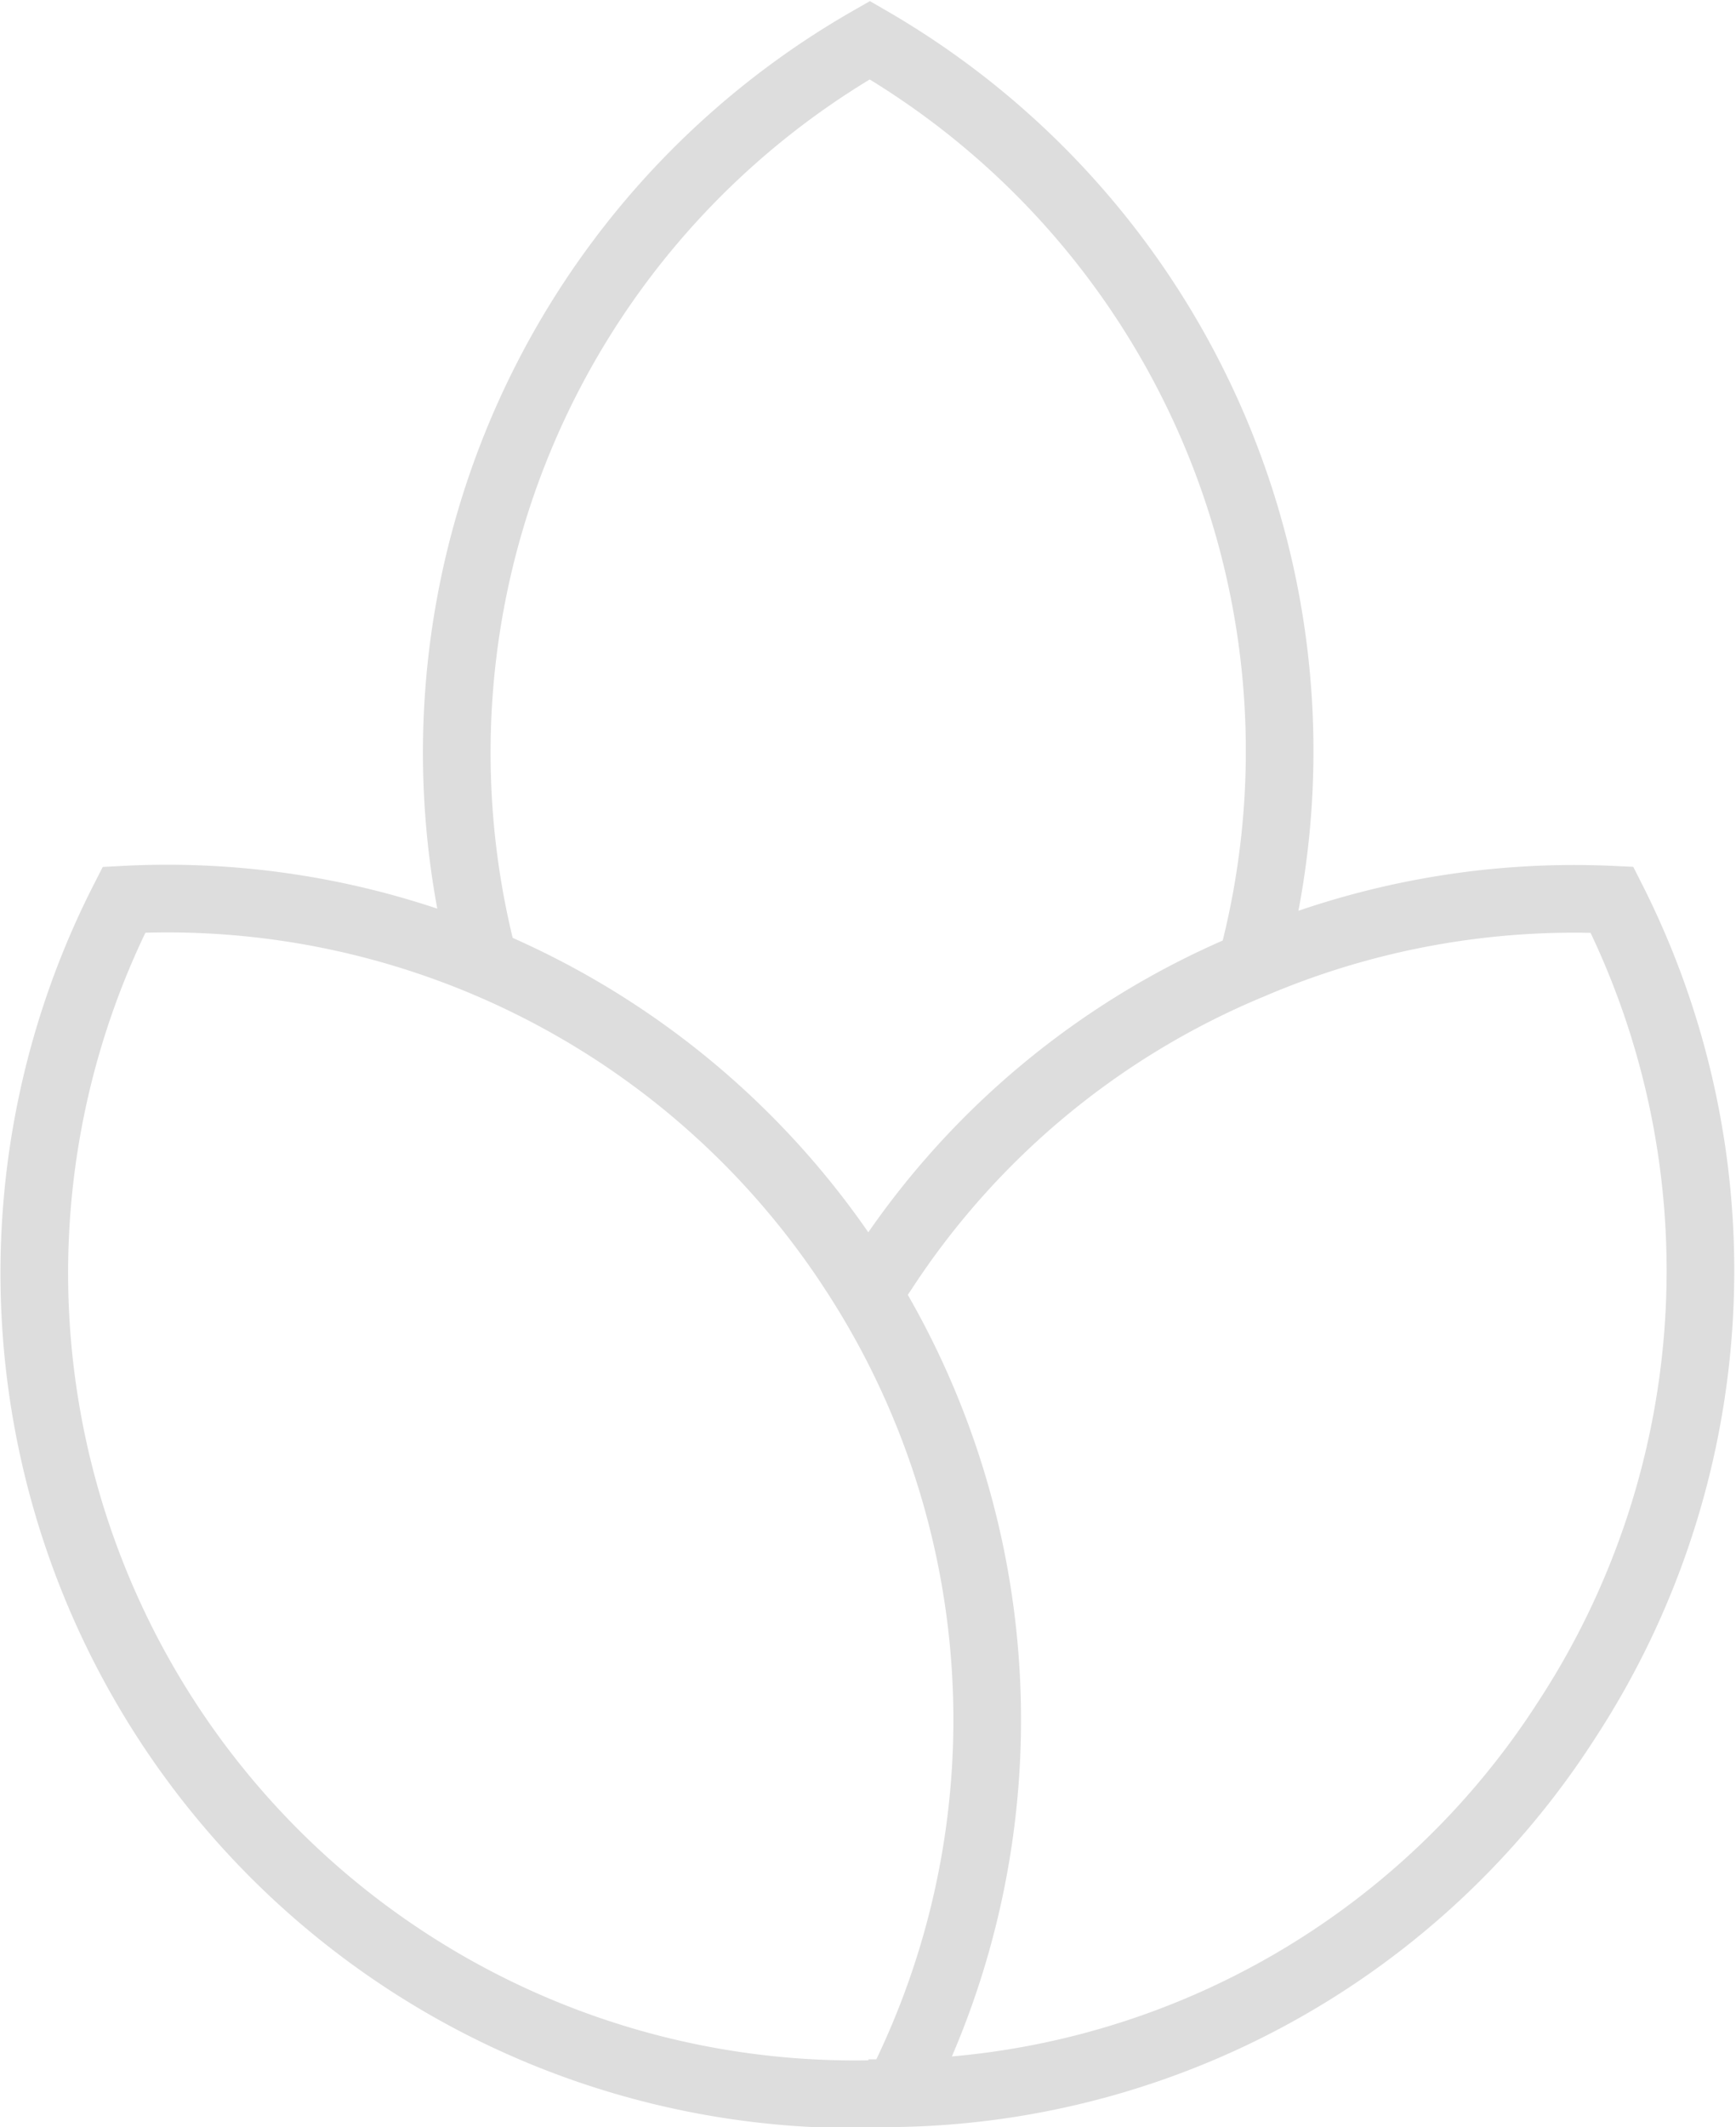 <svg id="Layer_1" data-name="Layer 1"
    xmlns="http://www.w3.org/2000/svg" viewBox="0 0 38.5 47.14">
    <defs>
        <style>.cls-1{fill:none;stroke:#ddd;stroke-miterlimit:10;stroke-width:1.5px;}</style>
    </defs>
    <path class="cls-1" d="M25.2,28.81A18.17,18.17,0,0,1,26.15,47,18.2,18.2,0,0,1,9,20.55,18.16,18.16,0,0,1,25.2,28.81Zm.31.52a4.07,4.07,0,0,1,.31-.53A17.93,17.93,0,0,1,34,22,18.18,18.18,0,0,1,42,20.55a18.2,18.2,0,0,1-1,18.17A18,18,0,0,1,26.15,47c-.22,0-.43,0-.64,0M34,22a18.2,18.2,0,0,0-8.46-20.5A18.19,18.19,0,0,0,17,22" transform="translate(-6.25 -0.61)"/>
</svg>